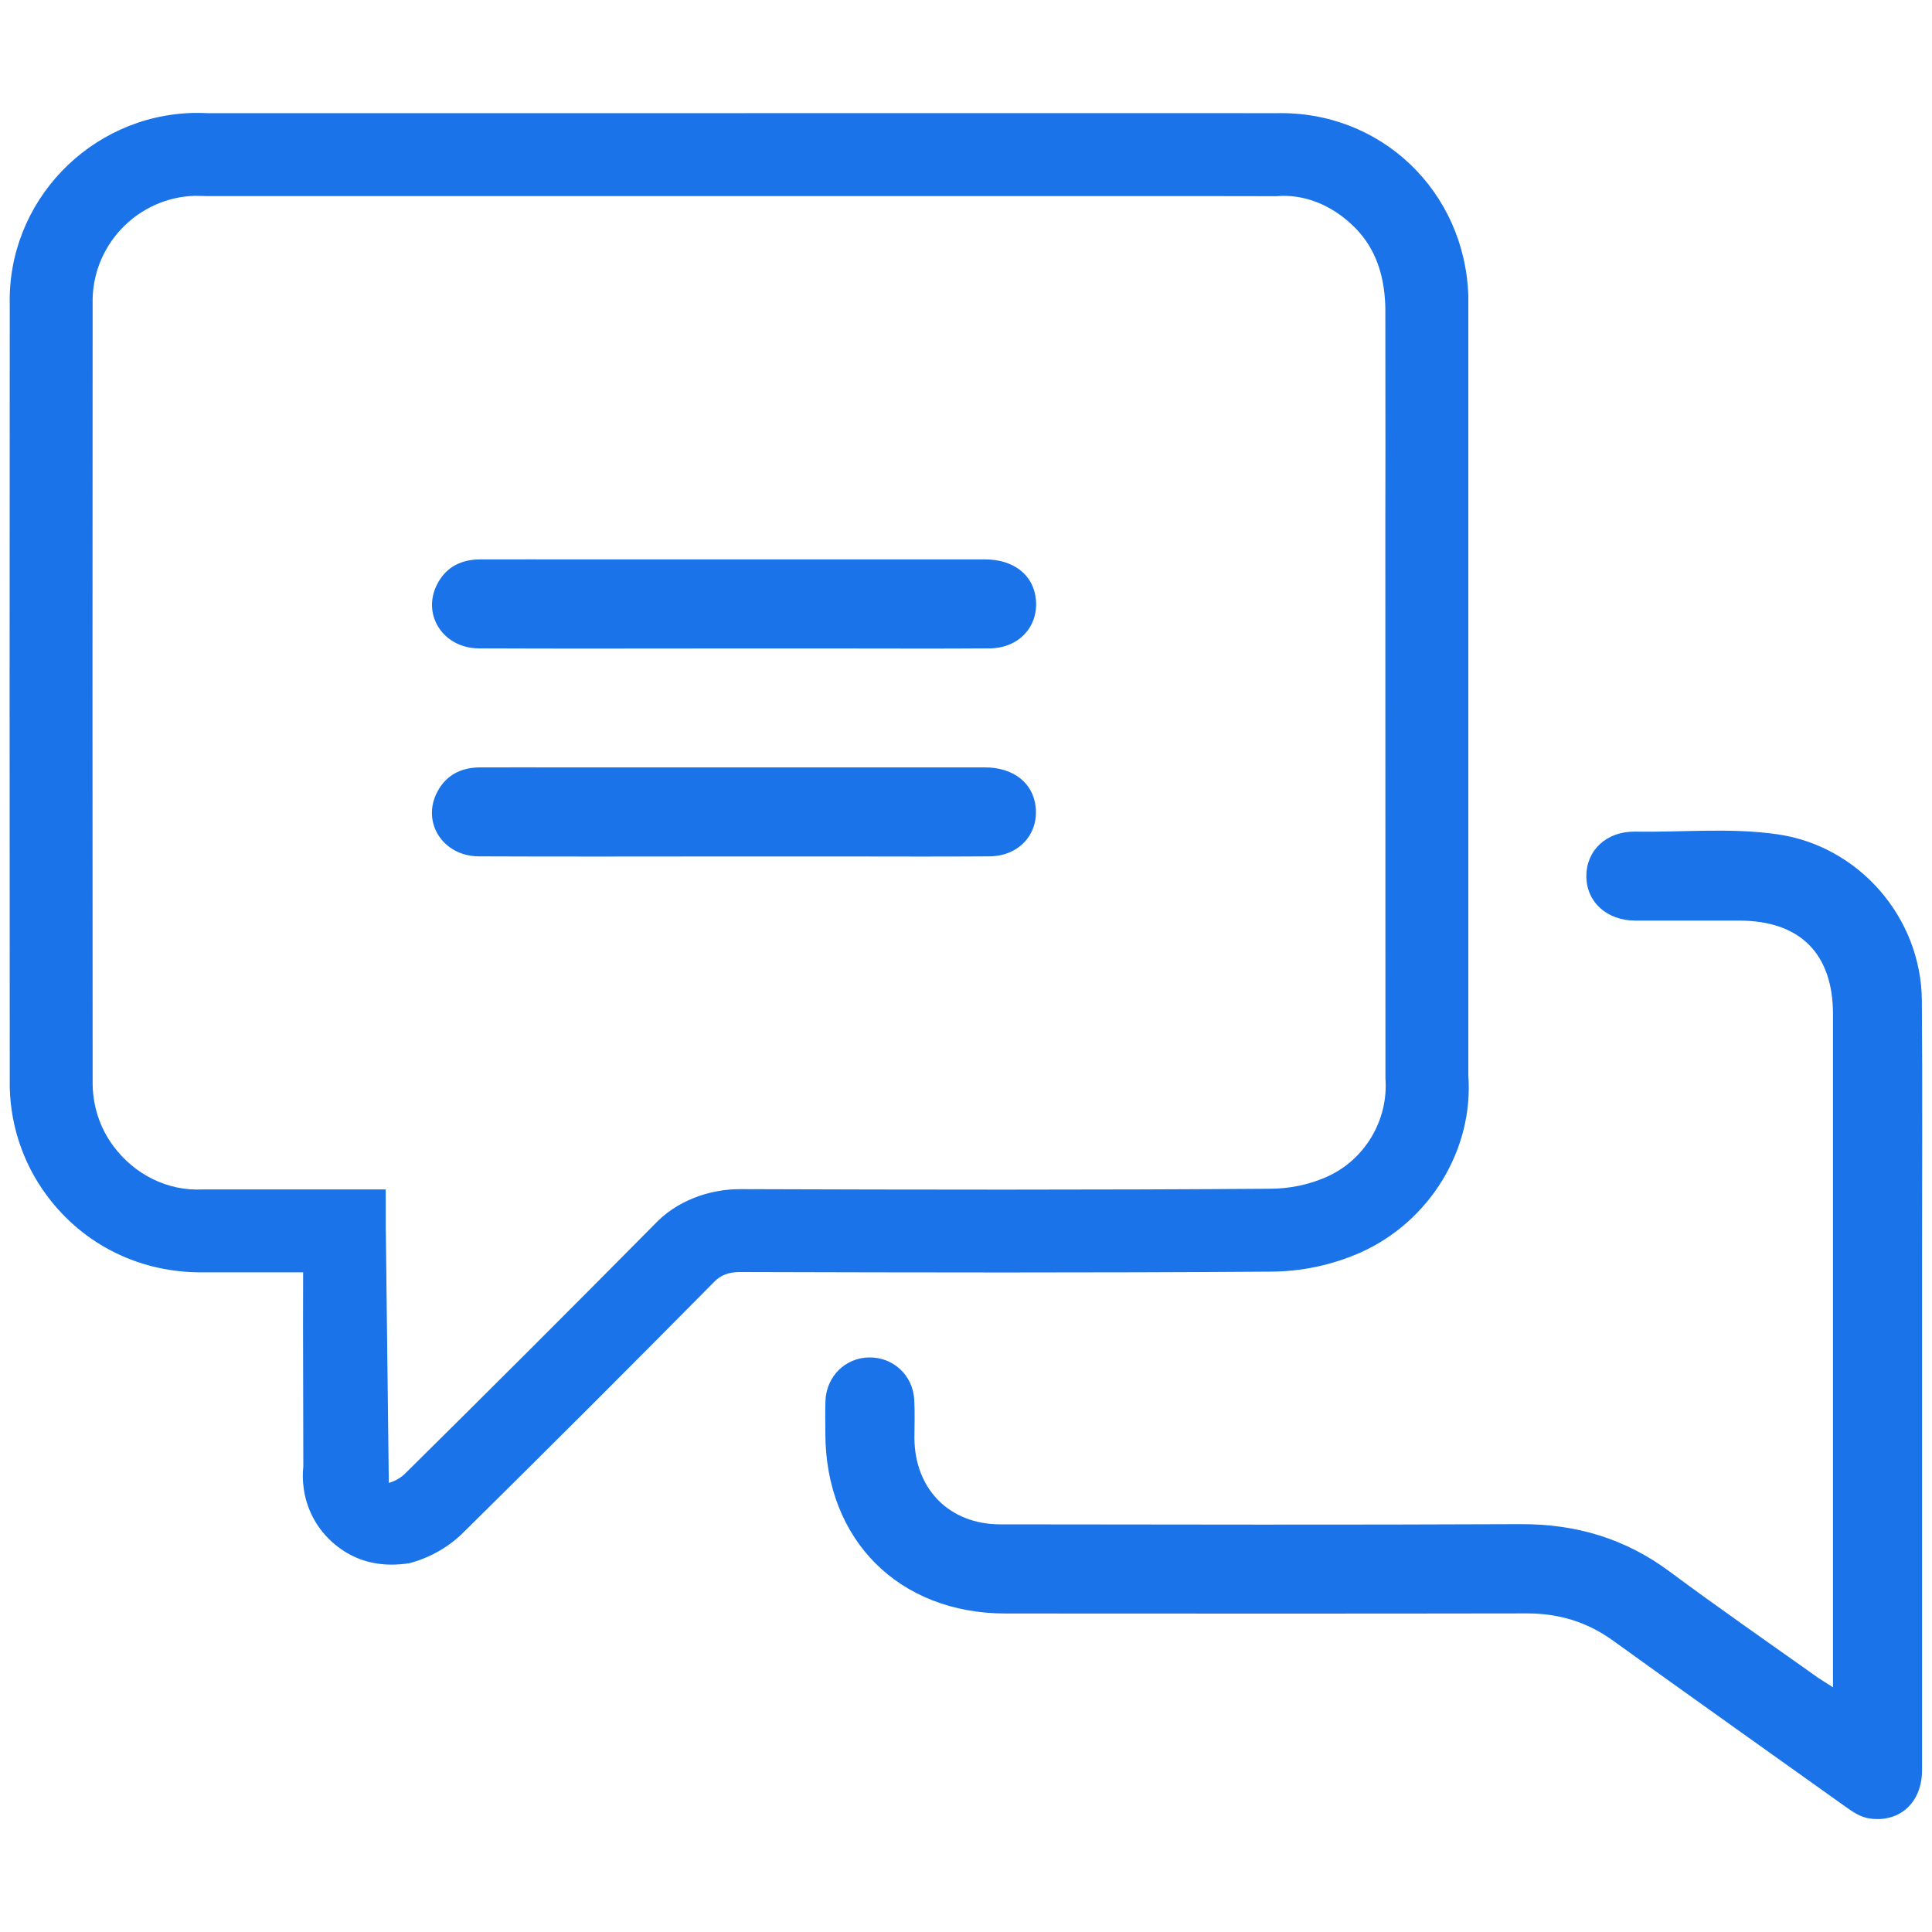 <?xml version="1.0" encoding="utf-8"?>
<!-- Generator: Adobe Illustrator 26.0.2, SVG Export Plug-In . SVG Version: 6.00 Build 0)  -->
<svg version="1.1" id="Layer_1" xmlns="http://www.w3.org/2000/svg" xmlns:xlink="http://www.w3.org/1999/xlink" x="0px" y="0px"
	 viewBox="0 0 200 200" style="enable-background:new 0 0 200 200;" xml:space="preserve">
<style type="text/css">
	.st0{fill:#1A73E8;}
	.st1{fill:#FFFFFF;}
</style>
<g>
	<g>
		<path class="st0" d="M40.56,161.97c-2.14,0-3.97-0.63-5.52-1.8c-1.98-1.48-3.26-3.64-3.6-6.08c-0.11-0.78-0.12-1.55-0.04-2.29
			l-0.03-14.73l0.01-5.36H21.12c-6.48,0.1-12.46-2.78-16.29-7.98c-2.54-3.41-3.9-7.65-3.82-11.92c-0.02-26.7-0.02-53.47,0-80.25
			C0.74,20.94,9.24,11.98,19.98,11.69c0.58,0,1.16,0,1.74,0.03l104.17-0.01l6.14,0.01c10.96-0.31,19.63,8.14,19.97,18.91v80.69
			c0.56,7.61-3.93,15.11-11.18,18.35c-2.99,1.31-6.14,1.97-9.39,1.97c-18.26,0.13-36.57,0.09-54.85,0.04
			c-1.16,0-2.02,0.34-2.68,1.05c-8.61,8.71-17.18,17.27-25.8,25.78c-1.53,1.57-3.54,2.74-5.75,3.32
			C41.73,161.92,41.13,161.97,40.56,161.97z M39.93,127.42h0.01l0.31,26.09c0.68-0.19,1.28-0.55,1.76-1.04
			c8.65-8.55,17.2-17.09,25.69-25.67c2.26-2.44,5.65-3.73,9.03-3.7c18.12,0.06,36.4,0.09,54.66-0.04c2.09,0,4.08-0.41,5.95-1.23
			c3.94-1.76,6.4-5.86,6.08-10.2l-0.01-57.69l0.01-7.38l-0.01-14.71c-0.09-3.87-1.32-6.59-3.45-8.58c-2.13-2.01-4.91-3.22-7.85-2.96
			l-6.21-0.01L21.46,20.3l-1.26-0.03c-6,0.16-10.76,5.18-10.61,11.18c-0.02,26.88-0.02,53.66,0,80.43
			c-0.04,2.47,0.71,4.84,2.14,6.75c2.17,2.94,5.61,4.69,9.25,4.5h18.95V127.42z"/>
	</g>
	<g>
		<path class="st0" d="M189.75,174.67c0-0.83,0-1.34,0-1.85c0-22.61,0-45.22,0-67.83c0-6.27-3.41-9.68-9.69-9.69
			c-3.59,0-7.18,0.01-10.77,0c-2.97-0.01-5.07-1.93-5.07-4.61c0-2.68,2.09-4.65,5.07-4.6c4.92,0.08,9.86-0.43,14.74,0.28
			c8.44,1.23,14.85,8.64,14.92,17.19c0.07,9.13,0.02,18.25,0.02,27.38c0,17.43,0,34.86,0,52.3c0,3.33-2.27,5.42-5.35,5.02
			c-1.01-0.13-1.8-0.68-2.6-1.25c-8.01-5.72-16.04-11.4-24.02-17.16c-2.68-1.94-5.6-2.83-8.9-2.83c-18,0.03-35.99,0.02-53.99,0.01
			c-11.04,0-18.65-7.6-18.67-18.63c0-1.13-0.03-2.26,0.01-3.38c0.1-2.55,2.06-4.47,4.53-4.5c2.48-0.03,4.52,1.84,4.66,4.37
			c0.08,1.33,0.02,2.67,0.02,4c0.04,5.27,3.63,8.91,8.89,8.91c17.94,0.02,35.89,0.06,53.83-0.02c5.75-0.03,10.86,1.48,15.49,4.93
			c5.06,3.76,10.24,7.35,15.38,11C188.69,174,189.11,174.26,189.75,174.67z"/>
	</g>
	<g>
		<g>
			<path class="st0" d="M76.15,67.13c-8.86,0-17.72,0.03-26.58-0.01c-3.74-0.02-5.96-3.56-4.28-6.71c0.94-1.76,2.5-2.5,4.44-2.5
				c3.48-0.01,6.97,0,10.45,0c13.93,0,27.87,0,41.8,0c2.96,0,4.99,1.61,5.25,4.1c0.3,2.85-1.76,5.09-4.79,5.11
				c-5.43,0.04-10.86,0.01-16.29,0.01C82.81,67.13,79.48,67.13,76.15,67.13z"/>
		</g>
		<g>
			<path class="st0" d="M75.85,88.66c-8.76,0-17.52,0.03-26.28-0.01c-3.74-0.02-5.97-3.54-4.29-6.7c0.94-1.76,2.49-2.5,4.43-2.51
				c2.97-0.01,5.94,0,8.91,0c14.44,0,28.89,0,43.33,0c2.96,0,4.99,1.6,5.26,4.09c0.31,2.84-1.75,5.1-4.79,5.12
				c-5.12,0.04-10.24,0.01-15.37,0.01C83.33,88.66,79.59,88.66,75.85,88.66z"/>
		</g>
	</g>
</g>
</svg>
